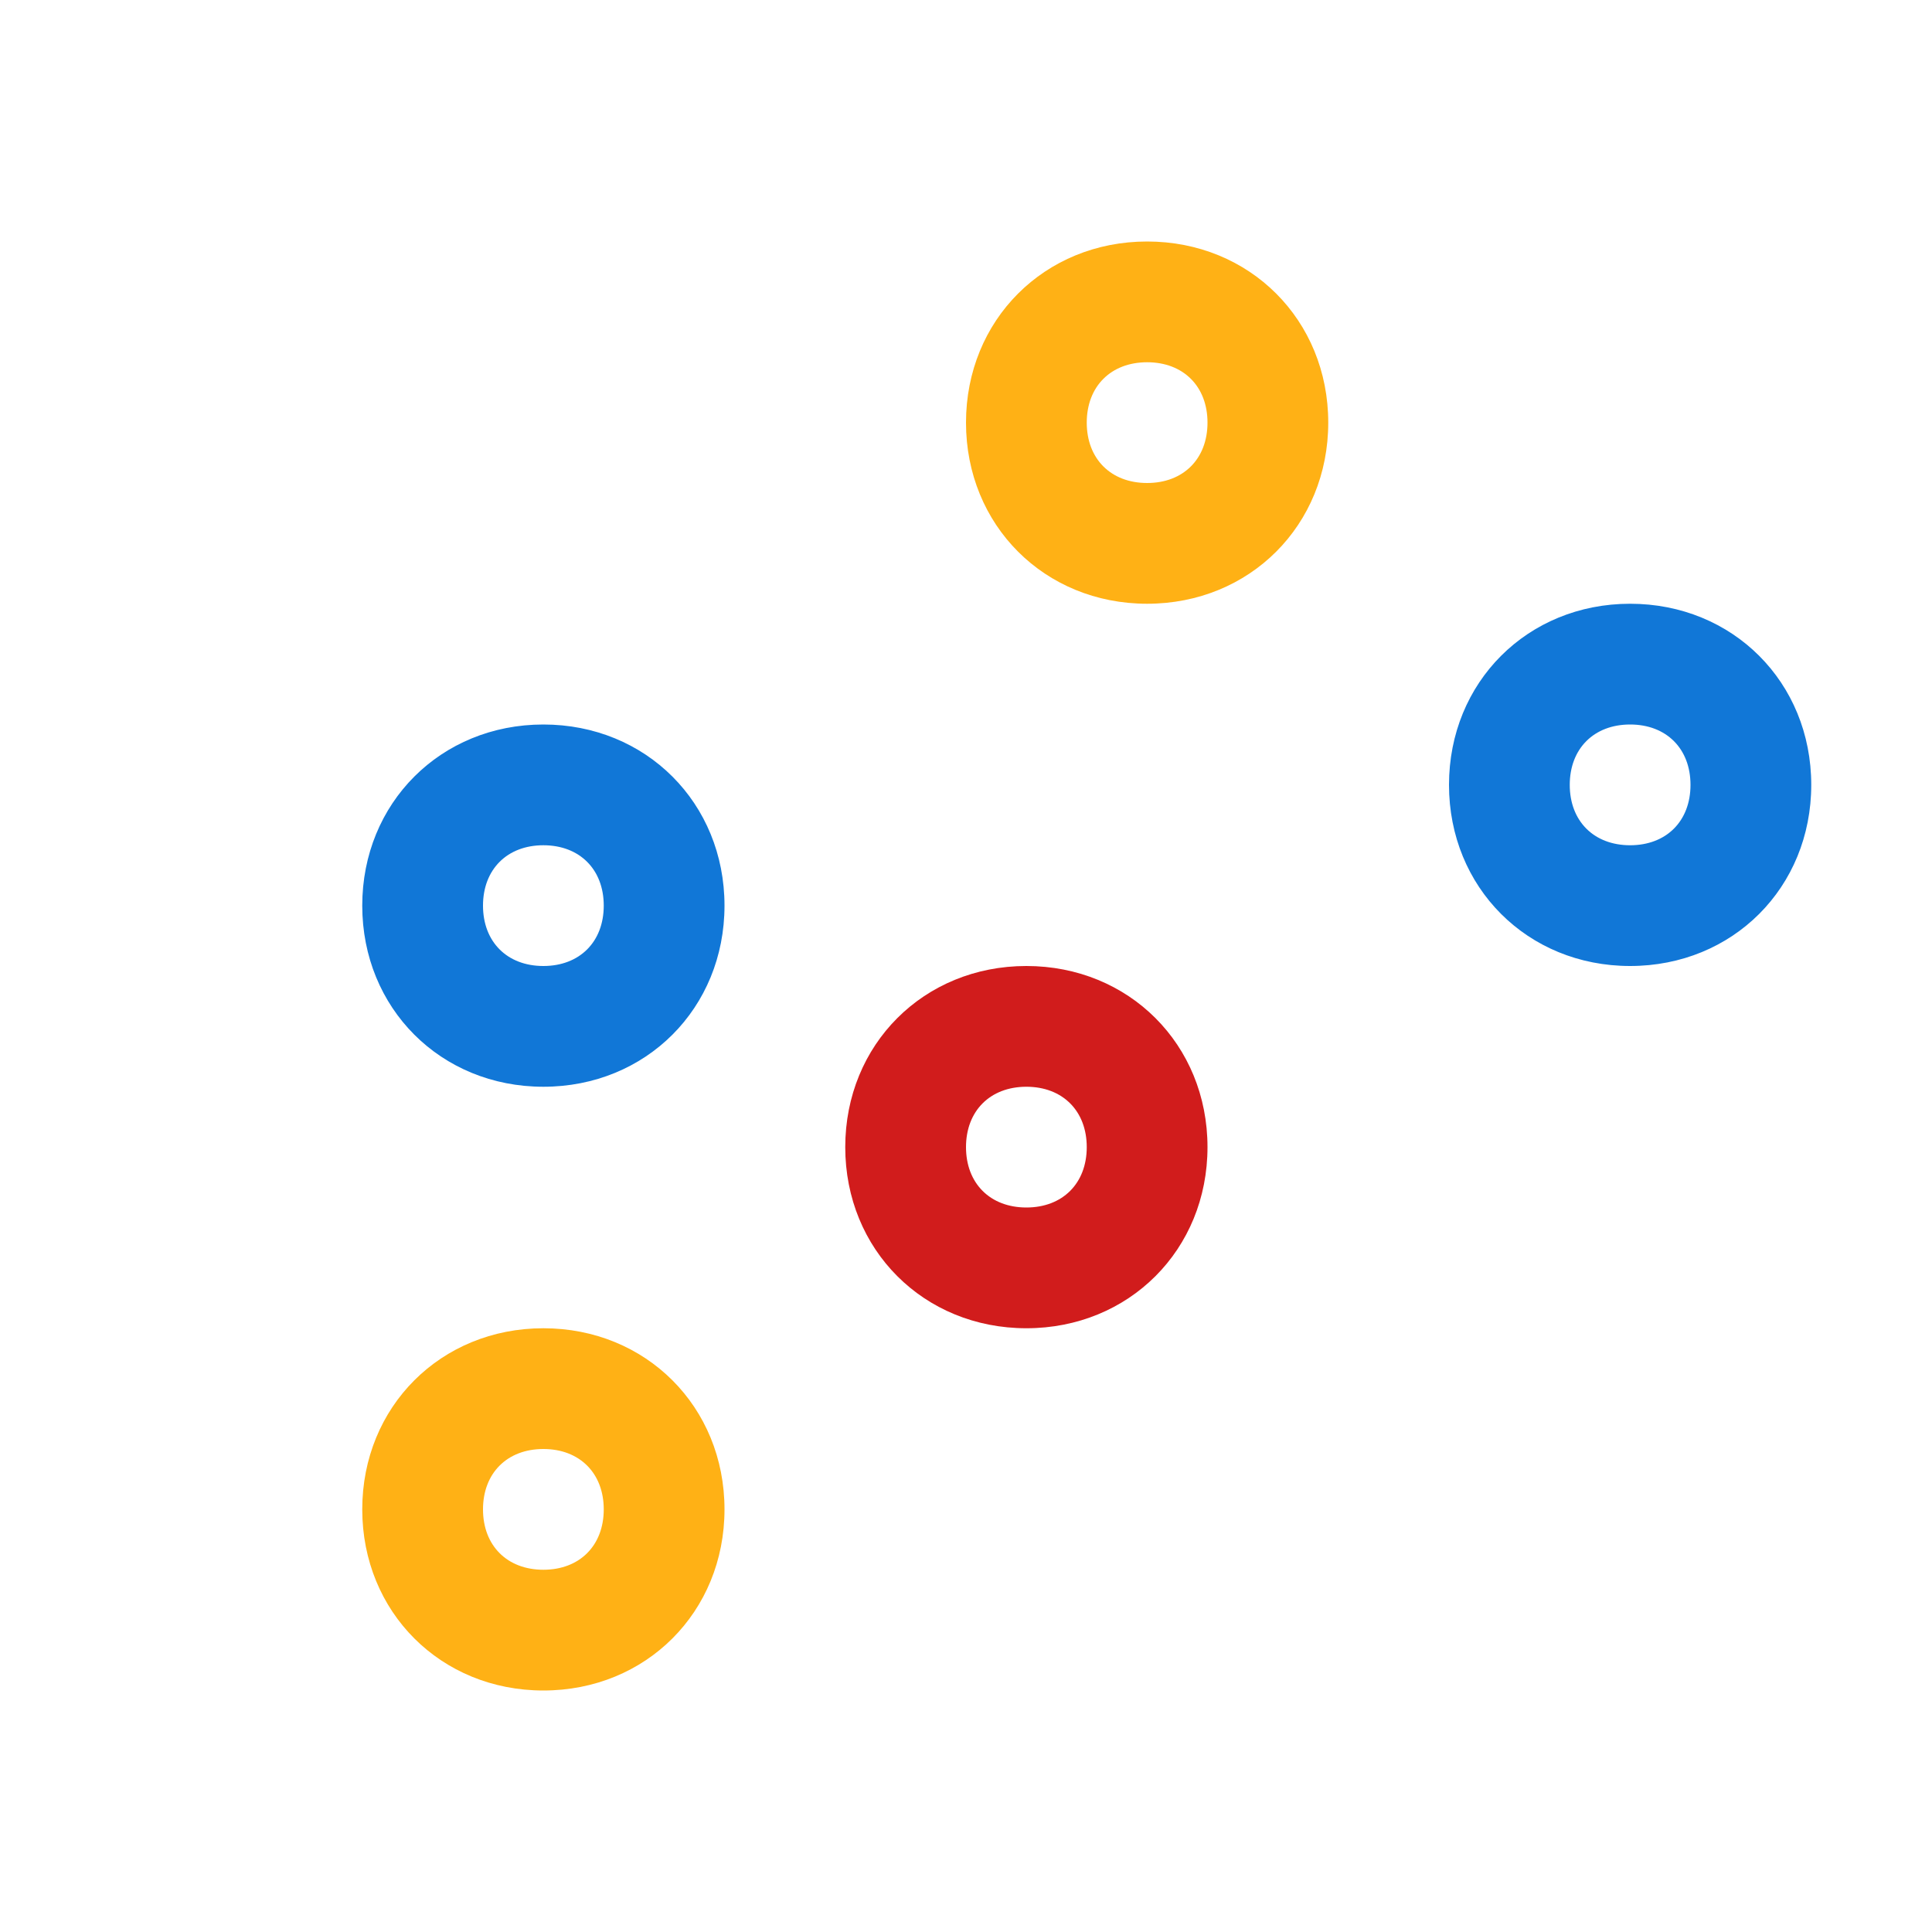 ﻿<?xml version='1.0' encoding='UTF-8'?>
<svg x="0px" y="0px" viewBox="0 0 32 32" version="1.1" xmlns="http://www.w3.org/2000/svg" xmlns:xlink="http://www.w3.org/1999/xlink" xml:space="preserve" id="Layer_1" style="enable-background:new 0 0 32 32">
  <style type="text/css">
	.Yellow{fill:#FFB115;}
	.Red{fill:#D11C1C;}
	.Black{fill:#727272;}
	.Blue{fill:#1177D7;}
	.White{fill:#FFFFFF;}
	.Green{fill:#039C23;}
	.st0{opacity:0.75;}
	.st1{opacity:0.5;}
	.st2{opacity:0.25;}
	.st3{fill:#FFB115;}
</style>
  <g id="ChartPoint">
    <path d="M27,10c-1.7,0-3,1.3-3,3s1.3,3,3,3s3-1.3,3-3S28.7,10,27,10z M27,14c-0.6,0-1-0.4-1-1c0-0.6,0.4-1,1-1   s1,0.4,1,1C28,13.6,27.6,14,27,14z M9,12c-1.7,0-3,1.3-3,3s1.3,3,3,3s3-1.3,3-3S10.7,12,9,12z M9,16c-0.6,0-1-0.4-1-1   c0-0.6,0.4-1,1-1s1,0.4,1,1C10,15.6,9.6,16,9,16z" class="Blue" />
    <path d="M17,16c-1.7,0-3,1.3-3,3s1.3,3,3,3s3-1.3,3-3S18.7,16,17,16z M17,20c-0.6,0-1-0.4-1-1c0-0.6,0.4-1,1-1   s1,0.4,1,1C18,19.6,17.6,20,17,20z" class="Red" />
    <path d="M19,4c-1.7,0-3,1.3-3,3s1.3,3,3,3s3-1.3,3-3S20.7,4,19,4z M19,8c-0.6,0-1-0.4-1-1c0-0.6,0.4-1,1-1   s1,0.4,1,1C20,7.6,19.6,8,19,8z M9,22c-1.7,0-3,1.3-3,3s1.3,3,3,3s3-1.3,3-3S10.7,22,9,22z M9,26c-0.6,0-1-0.4-1-1c0-0.6,0.4-1,1-1   s1,0.4,1,1C10,25.6,9.6,26,9,26z" class="Yellow" />
  </g>
</svg>